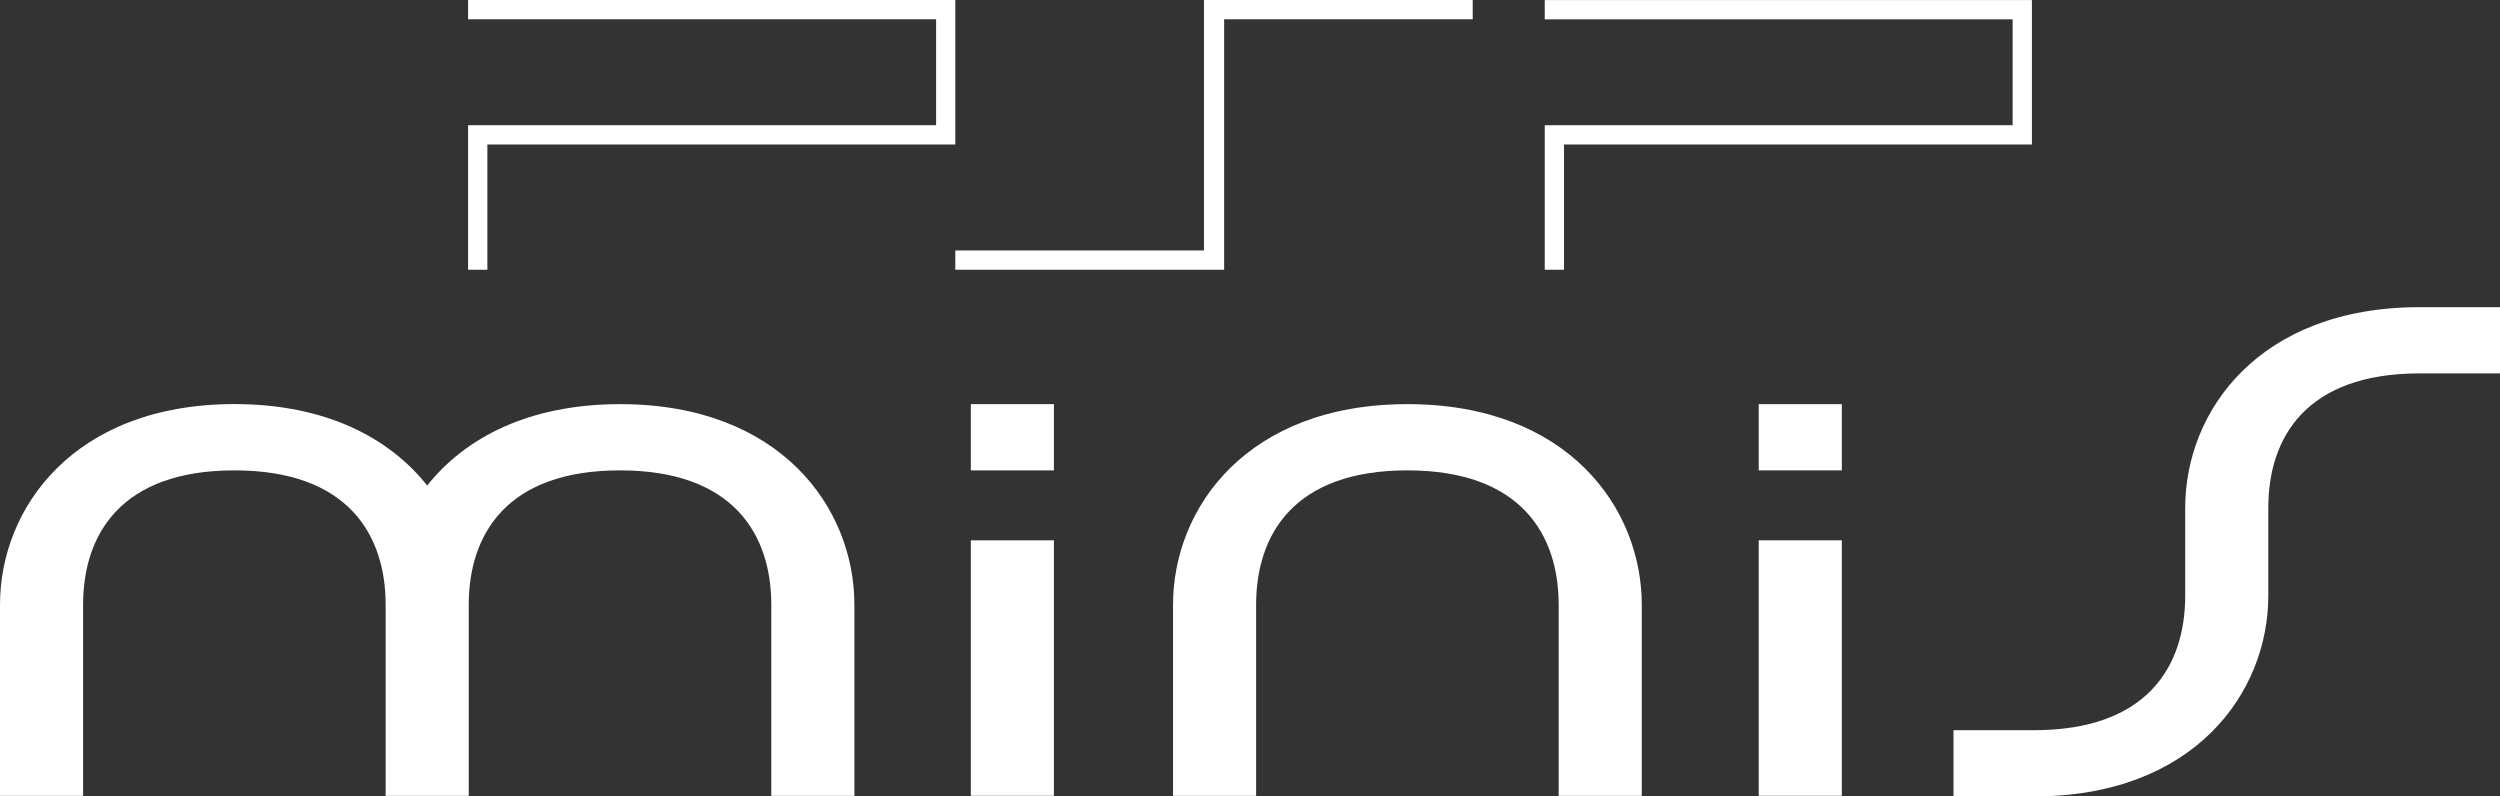 <?xml version="1.0" encoding="utf-8"?>
<!-- Generator: Adobe Illustrator 26.0.3, SVG Export Plug-In . SVG Version: 6.00 Build 0)  -->
<svg version="1.1" id="Layer_1" xmlns="http://www.w3.org/2000/svg" xmlns:xlink="http://www.w3.org/1999/xlink" x="0px" y="0px"
	 viewBox="0 0 3839 1223" style="enable-background:new 0 0 3839 1223;" xml:space="preserve">
<rect x="0" y="0" width="3839" height="1223" fill="#333333" stroke="none"/>
<style type="text/css">
	.st0{fill:url(#SVGID_1_);}
	.st1{fill:url(#SVGID_00000047753759659180009460000002155319583580593075_);}
	.st2{fill:url(#SVGID_00000093877437983947233230000002011292996819866503_);}
	.st3{fill:url(#SVGID_00000132771773416153687250000017826292500376408766_);}
	.st4{fill:url(#SVGID_00000019640698852660973870000014659913163696655512_);}
	.st5{fill:url(#SVGID_00000172400597682391060520000011110399494203824539_);}
	.st6{fill:url(#SVGID_00000021814277248213510680000005136385834748982453_);}
	.st7{fill:url(#SVGID_00000136390617979243134240000001779816498386623631_);}
	.st8{fill:url(#SVGID_00000135685584490482860100000010333053074860183941_);}
	.st9{fill:url(#SVGID_00000036250259975113742950000016558280413758266274_);}
	.st10{fill:url(#SVGID_00000065785562705008962120000016380558879674527656_);}
	.st11{fill:url(#SVGID_00000121997235728296366840000014348296158105179282_);}
	.st12{fill:url(#SVGID_00000017498179678112669930000006812367993979226756_);}
	.st13{fill:url(#SVGID_00000075862711321961462260000012972693567440258712_);}
	.st14{fill:url(#SVGID_00000088818516437669325460000000316463089870645138_);}
	.st15{fill:url(#SVGID_00000028312808766570256450000006811370143886214029_);}
	.st16{fill:url(#SVGID_00000152259388645603487130000000967293099240369854_);}
	.st17{fill:url(#SVGID_00000160911154154749651850000005080437545362238629_);}
	.st18{fill:url(#SVGID_00000059286182799361398950000011938344029134850995_);}
	.st19{fill:url(#SVGID_00000065035851554323656570000014752800011247308732_);}
	.st20{fill:url(#SVGID_00000101803273969241494200000003681448630938935687_);}
	.st21{fill:url(#SVGID_00000096021328345579447610000009196516542860958109_);}
	.st22{fill:url(#SVGID_00000065755426163094613780000012409843724026148767_);}
	.st23{fill:url(#SVGID_00000137119145084772701250000018114162502405693872_);}
	.st24{fill:url(#SVGID_00000103943793815081753140000017020206401600180647_);}
	.st25{fill:url(#SVGID_00000092437995242668123590000012606871509524981669_);}
	.st26{fill:url(#SVGID_00000109744899013712183350000011142686580074062003_);}
	.st27{fill:url(#SVGID_00000105403541717309263680000012847747453921702574_);}
	.st28{fill:url(#SVGID_00000094607381297206144240000000026988806124542614_);}
	.st29{fill:url(#SVGID_00000117674110915998687920000000173744728358599565_);}
	.st30{fill:url(#SVGID_00000036226510575804135820000004168997816292614821_);}
	.st31{fill:url(#SVGID_00000054979099037302553070000010474321101115788419_);}
	.st32{fill:url(#SVGID_00000018915824713746410650000010121284530072333994_);}
	.st33{fill:url(#SVGID_00000161625053097777822140000008696455651874638778_);}
	.st34{fill:url(#SVGID_00000012460751550894663940000005349777804427383724_);}
	.st35{fill:url(#SVGID_00000092442027945355881050000017341401728684415646_);}
	.st36{fill:url(#SVGID_00000070098496204215857050000017551299306783589801_);}
	.st37{fill:url(#SVGID_00000181790687229645755860000002518913698028543882_);}
	.st38{fill:url(#SVGID_00000059994303529129220820000002159371755936574126_);}
	.st39{fill:url(#SVGID_00000171702070760792832330000009268966252810762632_);}
	.st40{fill:url(#SVGID_00000128464611574701377210000000970820782428778368_);}
	.st41{fill:url(#SVGID_00000067221168211998938450000014115908706575095212_);}
	.st42{fill:url(#SVGID_00000093134793818574036480000017149668724022704302_);}
	.st43{fill:url(#SVGID_00000152952264594217075380000013831199967566507177_);}
	.st44{fill:url(#SVGID_00000041297240489468576260000001351038949278680758_);}
	.st45{fill:url(#SVGID_00000042733067800178484290000007714660553264227722_);}
	.st46{fill:url(#SVGID_00000157289250978482285350000013140663291368097982_);}
	.st47{fill:url(#SVGID_00000031915202503691601500000010996471431496969358_);}
	.st48{fill:url(#SVGID_00000086671482147337814990000003733122575067898559_);}
	.st49{fill:url(#SVGID_00000136411011217225401960000017914466396517975937_);}
	.st50{fill:#FFFFFF;}
	.st51{fill:url(#SVGID_00000051355315864413975320000016119720776715935904_);}
	.st52{fill:url(#SVGID_00000029728978011441147570000015451610140103022981_);}
	.st53{fill:url(#SVGID_00000003078439333218942520000003577839391996724109_);}
	.st54{fill:url(#SVGID_00000131326784289832649680000004065880596926508465_);}
	.st55{fill:url(#SVGID_00000072241721877583719620000011315399610619982724_);}
	.st56{fill:url(#SVGID_00000168090746401726156020000006068789334537828284_);}
	.st57{fill:url(#SVGID_00000155829683504309553330000009961984309543646351_);}
	.st58{fill:url(#SVGID_00000040536696241882894760000004041063114311815583_);}
	.st59{fill:url(#SVGID_00000000219750093375970270000002107920101903536290_);}
	.st60{fill:url(#SVGID_00000183942449473213190080000006551961407900162454_);}
	.st61{fill:url(#SVGID_00000137107775063169406160000009447546336132099982_);}
	.st62{fill:url(#SVGID_00000065773487415171510210000014258254999494548127_);}
	.st63{fill:url(#SVGID_00000152963477634804043990000012147352397351273604_);}
	.st64{fill:url(#SVGID_00000033327569979123407040000000153402539271803009_);}
	.st65{fill:url(#SVGID_00000146467476639521927190000005391431861958250943_);}
	.st66{fill:url(#SVGID_00000170256363525435637630000009615786648230594751_);}
	.st67{fill:url(#SVGID_00000082355817887968562790000017573893664475165338_);}
	.st68{fill:url(#SVGID_00000100377883134102224730000016327180190273906875_);}
	.st69{fill:url(#SVGID_00000003816104286164917560000017583808276953832069_);}
	.st70{fill:url(#SVGID_00000134972417436452774760000012791033622141083288_);}
	.st71{fill:url(#SVGID_00000042720860988728126110000000905758355430756015_);}
	.st72{fill:url(#SVGID_00000026156132279957066110000007740550657048647860_);}
	.st73{fill:url(#SVGID_00000041254680494521940280000014892339795703139233_);}
	.st74{fill:url(#SVGID_00000056425717536632104580000017311431029867583400_);}
	.st75{fill:url(#SVGID_00000036960266449451882610000010911919061807253125_);}
	.st76{fill:url(#SVGID_00000172426975528850219790000014543204505368266899_);}
	.st77{fill:url(#SVGID_00000176035948512327735130000016955693774150513803_);}
	.st78{fill:url(#SVGID_00000080199124573809772270000014176389585156336062_);}
	.st79{fill:url(#SVGID_00000136382931054167054560000010745547898040228020_);}
	.st80{fill:url(#SVGID_00000067207515512737150110000002892905402633916831_);}
	.st81{fill:url(#SVGID_00000076574616046514344530000004933007890527896236_);}
	.st82{fill:url(#SVGID_00000127020035121316270340000004167450882518749600_);}
	.st83{fill:url(#SVGID_00000163053552090466013520000011234526145955233438_);}
	.st84{fill:url(#SVGID_00000147216693778177399690000004459518740903196842_);}
	.st85{fill:url(#SVGID_00000072281206733140100410000011476023052426208703_);}
	.st86{fill:url(#SVGID_00000034810321328945647970000006693387624807706017_);}
	.st87{fill:url(#SVGID_00000080928864022174817450000009752933716152248762_);}
	.st88{fill:url(#SVGID_00000001626994115097247990000010045784295074406540_);}
	.st89{fill:url(#SVGID_00000094597129749312537750000005178177287397803937_);}
	.st90{fill:url(#SVGID_00000100348587798888647690000017342247686780703661_);}
	.st91{fill:url(#SVGID_00000008869769260905353780000003015538384058369973_);}
	.st92{fill:url(#SVGID_00000021812139727051454890000002264240139115318971_);}
	.st93{fill:url(#SVGID_00000071544001153975195020000006837064608907756735_);}
	.st94{fill:url(#SVGID_00000132791655669186905440000001043617785002613903_);}
	.st95{fill:url(#SVGID_00000124883151064291266350000011514452529054236330_);}
	.st96{fill:url(#SVGID_00000040552766409131858020000011441859172591245725_);}
	.st97{fill:url(#SVGID_00000180352403568717717340000011998607565110115487_);}
	.st98{fill:url(#SVGID_00000082343952112404873150000015215747153158107558_);}
	.st99{fill:url(#SVGID_00000093167649073358522970000017672262404429271742_);}
	.st100{fill:url(#SVGID_00000019661973719190121200000015487933502048059571_);}
</style>
<g>
	<g>
		<polyline class="st50" points="2401.7,221.9 2401.7,414.2 2372.1,414.2 2372.1,192.3 3090.6,192.3 3090.6,29.7 2372.1,29.7 
			2372.1,0.1 3120.2,0.1 3120.2,221.9 2401.7,221.9 		"/>
		<polyline class="st50" points="718.8,0 1467,0 1467,221.9 748.4,221.9 748.4,414.2 718.8,414.2 718.8,192.3 1437.5,192.3 
			1437.5,29.6 718.8,29.6 718.8,0 		"/>
		<polyline class="st50" points="1848.8,0 1848.8,384.6 1467,384.6 1467,414.2 1879.8,414.2 1879.8,29.6 2261.5,29.6 2261.5,0 
			1848.8,0 		"/>
	</g>
	<g>
		<path class="st50" d="M2161.2,620.6c-246.2,0-359.9,159.3-359.9,308.2v98.3v195h127.6v-195v-98.3c0-107.7,57.7-206.5,232.3-206.5
			s232.3,98.9,232.3,206.5v98.3v195h127.6v-195v-98.3C2521.1,779.8,2407.5,620.6,2161.2,620.6z"/>
		<path class="st50" d="M952.2,620.6C811,620.6,713.6,673,656,745.6c-57.6-72.7-155-125.1-296.1-125.1C113.7,620.6,0,779.8,0,928.8
			v98.3v195h127.6v-195v-98.3c0-107.7,57.7-206.5,232.3-206.5c174.6,0,232.3,98.9,232.3,206.5v98.3v195h127.6v-195v-98.3
			c0-107.7,57.7-206.5,232.3-206.5c174.6,0,232.3,98.9,232.3,206.5v98.3v195h127.6v-195v-98.3
			C1312.1,779.8,1198.4,620.6,952.2,620.6z"/>
		<g>
			<g>
				<path class="st50" d="M1490.8,1222h127.6V829.7h-127.6V1222z M1490.8,620.6v101.7h127.6V620.6H1490.8z"/>
			</g>
		</g>
		<g>
			<g>
				<path class="st50" d="M2700.7,1222h127.6V829.7h-127.6V1222z M2700.7,620.6v101.7h127.6V620.6H2700.7z"/>
			</g>
		</g>
		<path class="st50" d="M3715.5,471.7c-246.2,0-359.9,159.3-359.9,308.2v134.9c0,107.7-57.7,206.5-232.3,206.5h-123.5V1223h123.5
			c246.2,0,359.9-159.3,359.9-308.2V779.9c0-107.7,57.7-206.5,232.3-206.5H3839V471.7H3715.5z"/>
	</g>
</g>
</svg>
